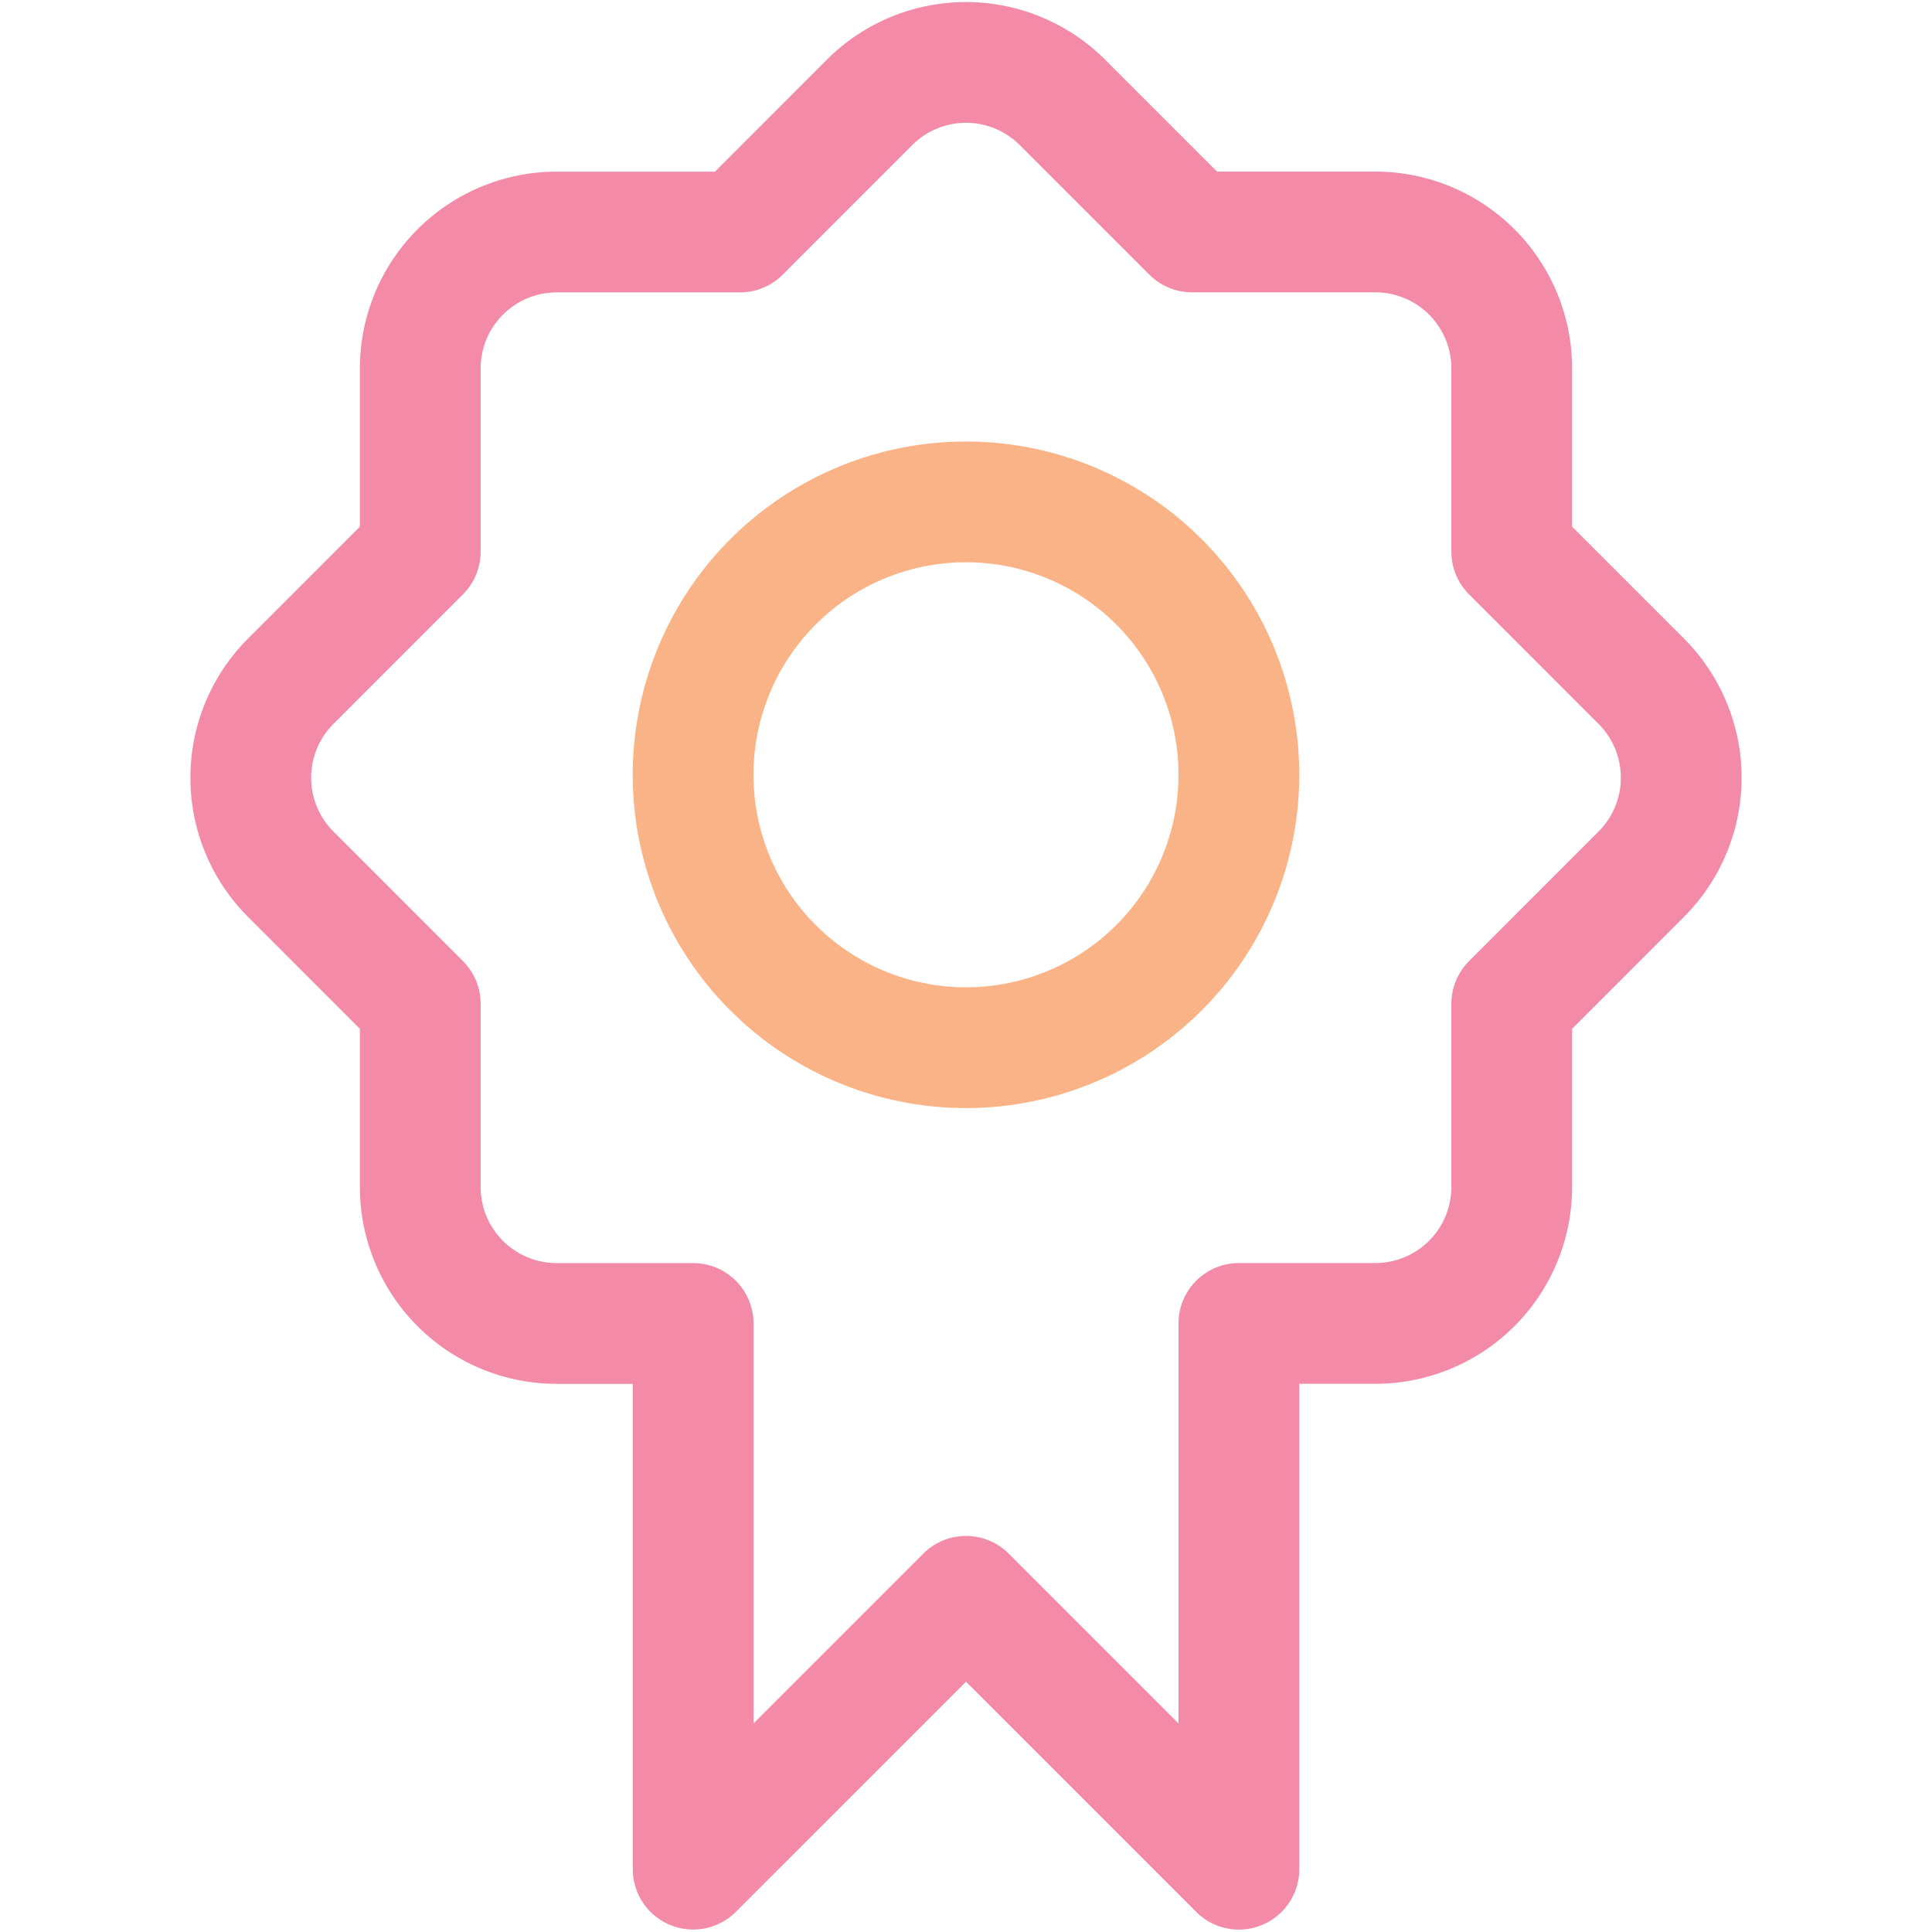 <svg xmlns="http://www.w3.org/2000/svg" width="32" height="32">
<style>:root {--ctp-rosewater: #f5e0dc;--ctp-flamingo: #f2cdcd;--ctp-pink: #f5c2e7;--ctp-mauve: #cba6f7;--ctp-red: #f38ba8;--ctp-maroon: #eba0ac;--ctp-peach: #fab387;--ctp-yellow: #f9e2af;--ctp-green: #a6e3a1;--ctp-teal: #94e2d5;--ctp-sky: #89dceb;--ctp-sapphire: #74c7ec;--ctp-blue: #89b4fa;--ctp-lavender: #b4befe;--ctp-text: #cdd6f4;--ctp-overlay1: #7f849c;}</style>
    <path fill="none" stroke="#f38ba8" stroke-linecap="round" stroke-linejoin="round" stroke-width="2" d="M17.598 1.696a2.26 2.26 0 0 0-3.196 0l-2.146 2.147H9.221a2.26 2.26 0 0 0-2.26 2.26v3.034l-2.146 2.147a2.26 2.26 0 0 0 0 3.195l2.146 2.147v3.035a2.26 2.26 0 0 0 2.26 2.26h2.26v9.038L16 26.44l4.52 4.52V21.92h2.26a2.26 2.26 0 0 0 2.259-2.26v-3.034l2.146-2.147a2.26 2.26 0 0 0 0-3.195l-2.146-2.147V6.102a2.26 2.26 0 0 0-2.26-2.26h-3.035Z" clip-rule="evenodd"/>
    <path fill="none" stroke="#fab387" stroke-linecap="round" stroke-linejoin="round" stroke-width="2" d="M16 17.353a4.52 4.52 0 1 0 0-9.04 4.52 4.52 0 0 0 0 9.04z" clip-rule="evenodd"/>
</svg>
